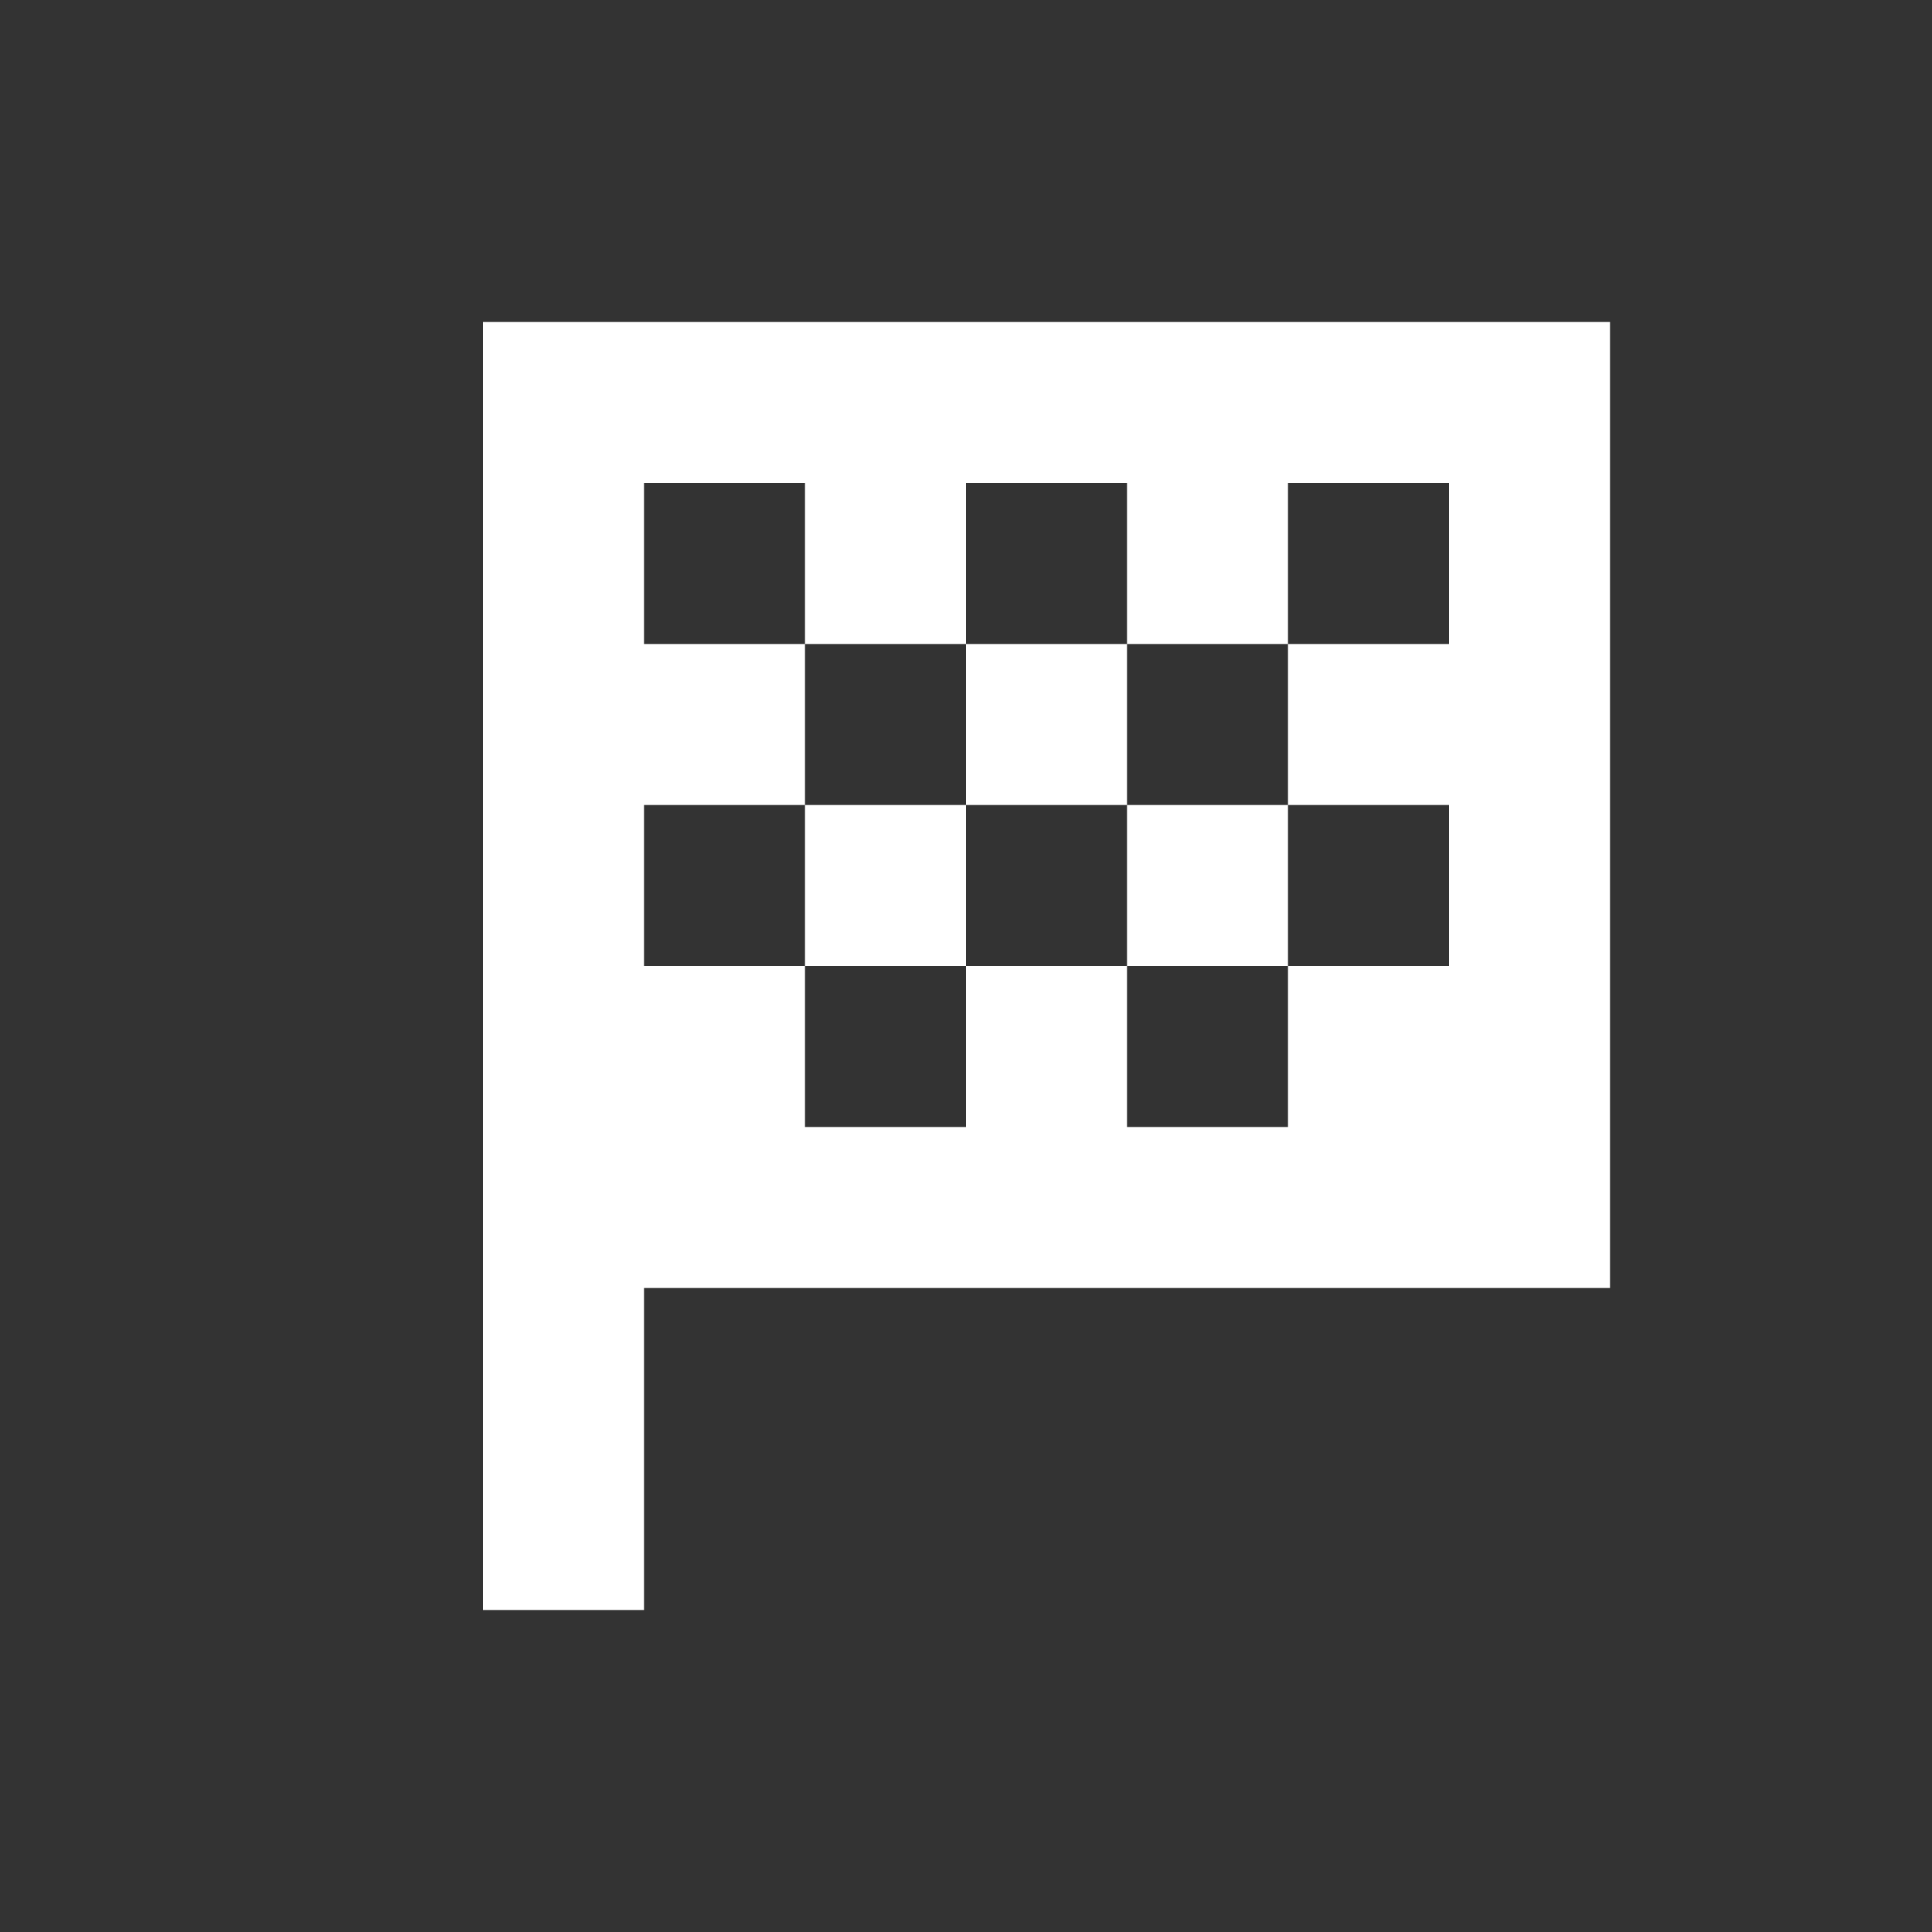 <?xml version="1.0" encoding="UTF-8"?>
<svg xmlns="http://www.w3.org/2000/svg" xmlns:xlink="http://www.w3.org/1999/xlink" width="12" height="12" viewBox="0 0 12 12" version="1.1">
<rect x="0" y="0" width="12" height="12" fill="#333333" stroke="none"/>
<g id="surface1">
<path style=" stroke:none;fill-rule:evenodd;fill:rgb(100%,100%,100%);fill-opacity:1;" d="M 4 2 L 3 2 L 3 10 L 4 10 L 4 8 L 10 8 L 10 2 Z M 4 3 L 4 4 L 5 4 L 5 5 L 4 5 L 4 6 L 5 6 L 5 7 L 6 7 L 6 6 L 7 6 L 7 7 L 8 7 L 8 6 L 9 6 L 9 5 L 8 5 L 8 4 L 9 4 L 9 3 L 8 3 L 8 4 L 7 4 L 7 3 L 6 3 L 6 4 L 5 4 L 5 3 Z M 6 5 L 6 4 L 7 4 L 7 5 Z M 6 5 L 6 6 L 5 6 L 5 5 Z M 7 5 L 7 6 L 8 6 L 8 5 Z M 7 5 "/>
</g>
</svg>
